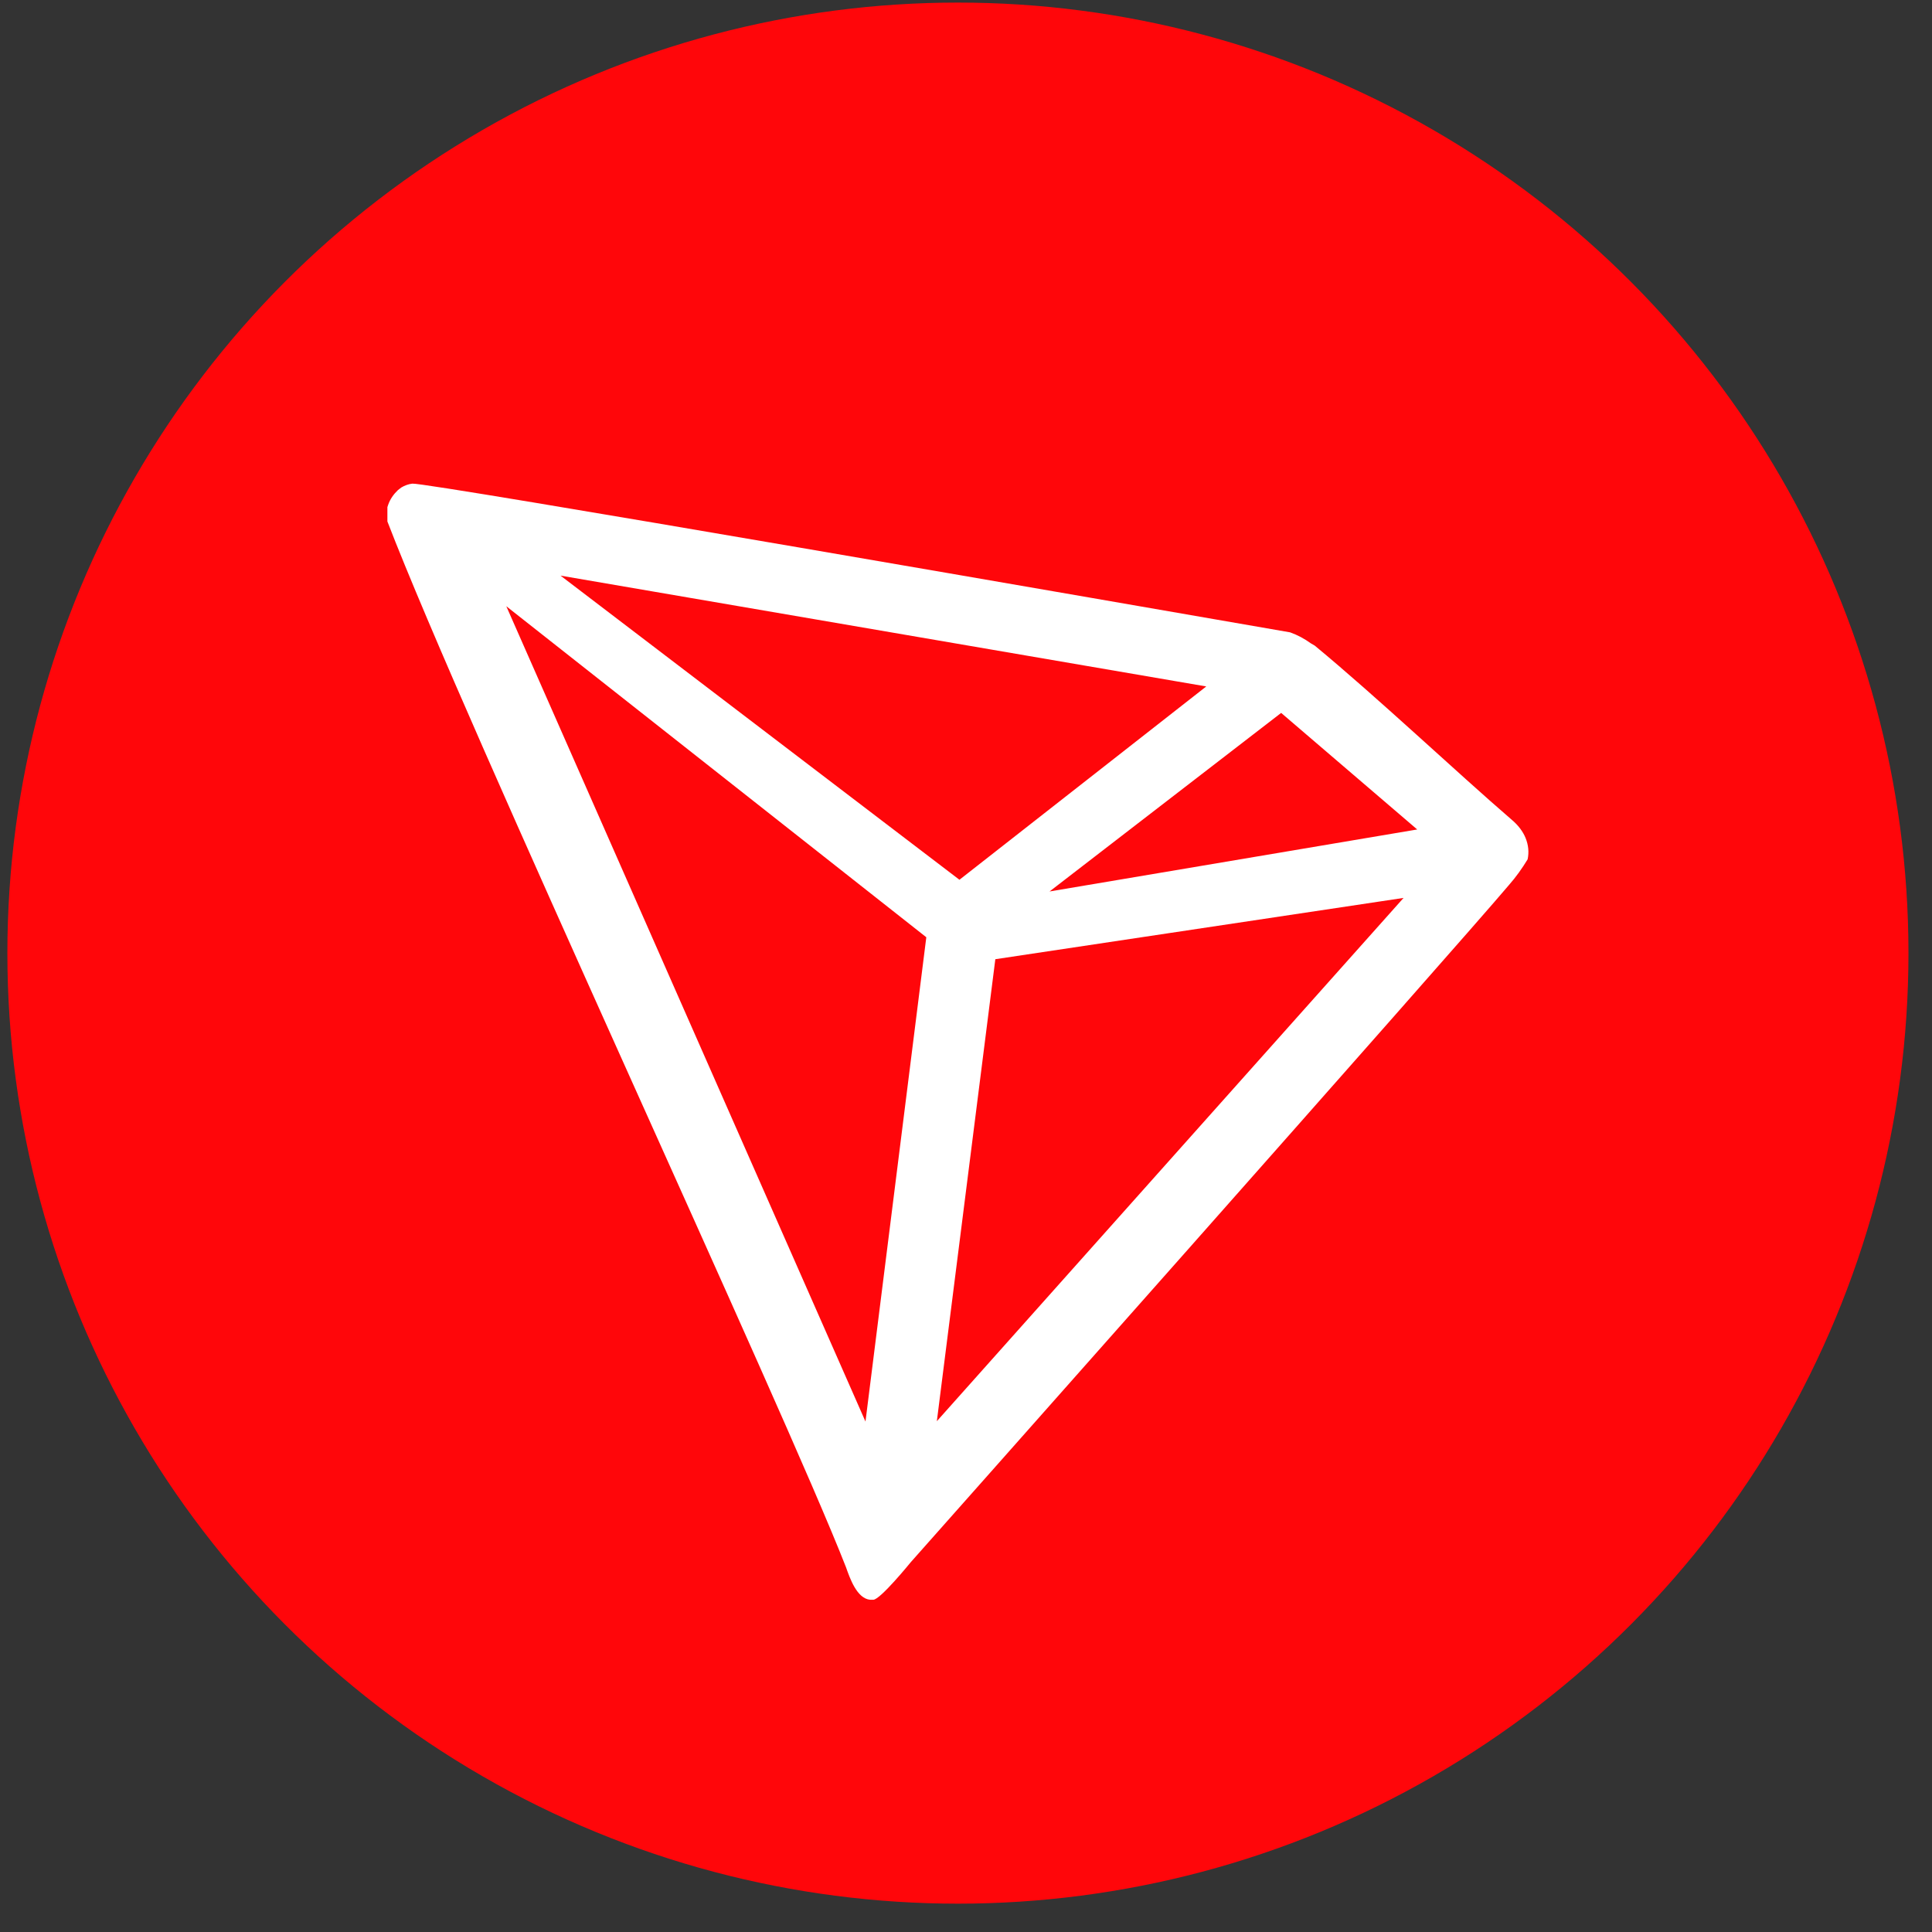 <svg width="100%" height="100%" viewBox="0 0 33 33" fill="none" xmlns="http://www.w3.org/2000/svg">
<rect x="0" y="0" width="33" height="33" fill="#333333" stroke="none"/>
<circle cx="16.362" cy="16.28" r="16.236" fill="#FF060A"></circle>
<path d="M25.826 14.006C24.867 13.179 23.535 11.919 22.456 11.027L22.389 10.988C22.283 10.911 22.163 10.846 22.036 10.801C19.425 10.348 7.276 8.235 7.043 8.261C6.976 8.268 6.91 8.294 6.856 8.326L6.797 8.371C6.723 8.442 6.663 8.526 6.63 8.623L6.617 8.662V8.875V8.907C7.982 12.449 13.384 24.042 14.45 26.769C14.516 26.956 14.636 27.305 14.863 27.325H14.916C15.036 27.325 15.555 26.685 15.555 26.685C15.555 26.685 24.834 16.229 25.773 15.118C25.893 14.982 25.999 14.833 26.093 14.678C26.119 14.555 26.106 14.433 26.059 14.316C26.013 14.2 25.926 14.09 25.826 14.006ZM17.927 15.227L21.883 12.177L24.207 14.168L17.927 15.227ZM16.388 15.027L9.574 9.832L20.604 11.725L16.388 15.027ZM17.001 16.384L23.974 15.337L16.002 24.275L17.001 16.384ZM8.648 10.355L15.822 16.009L14.783 24.281L8.648 10.355Z" fill="white"></path>
</svg>